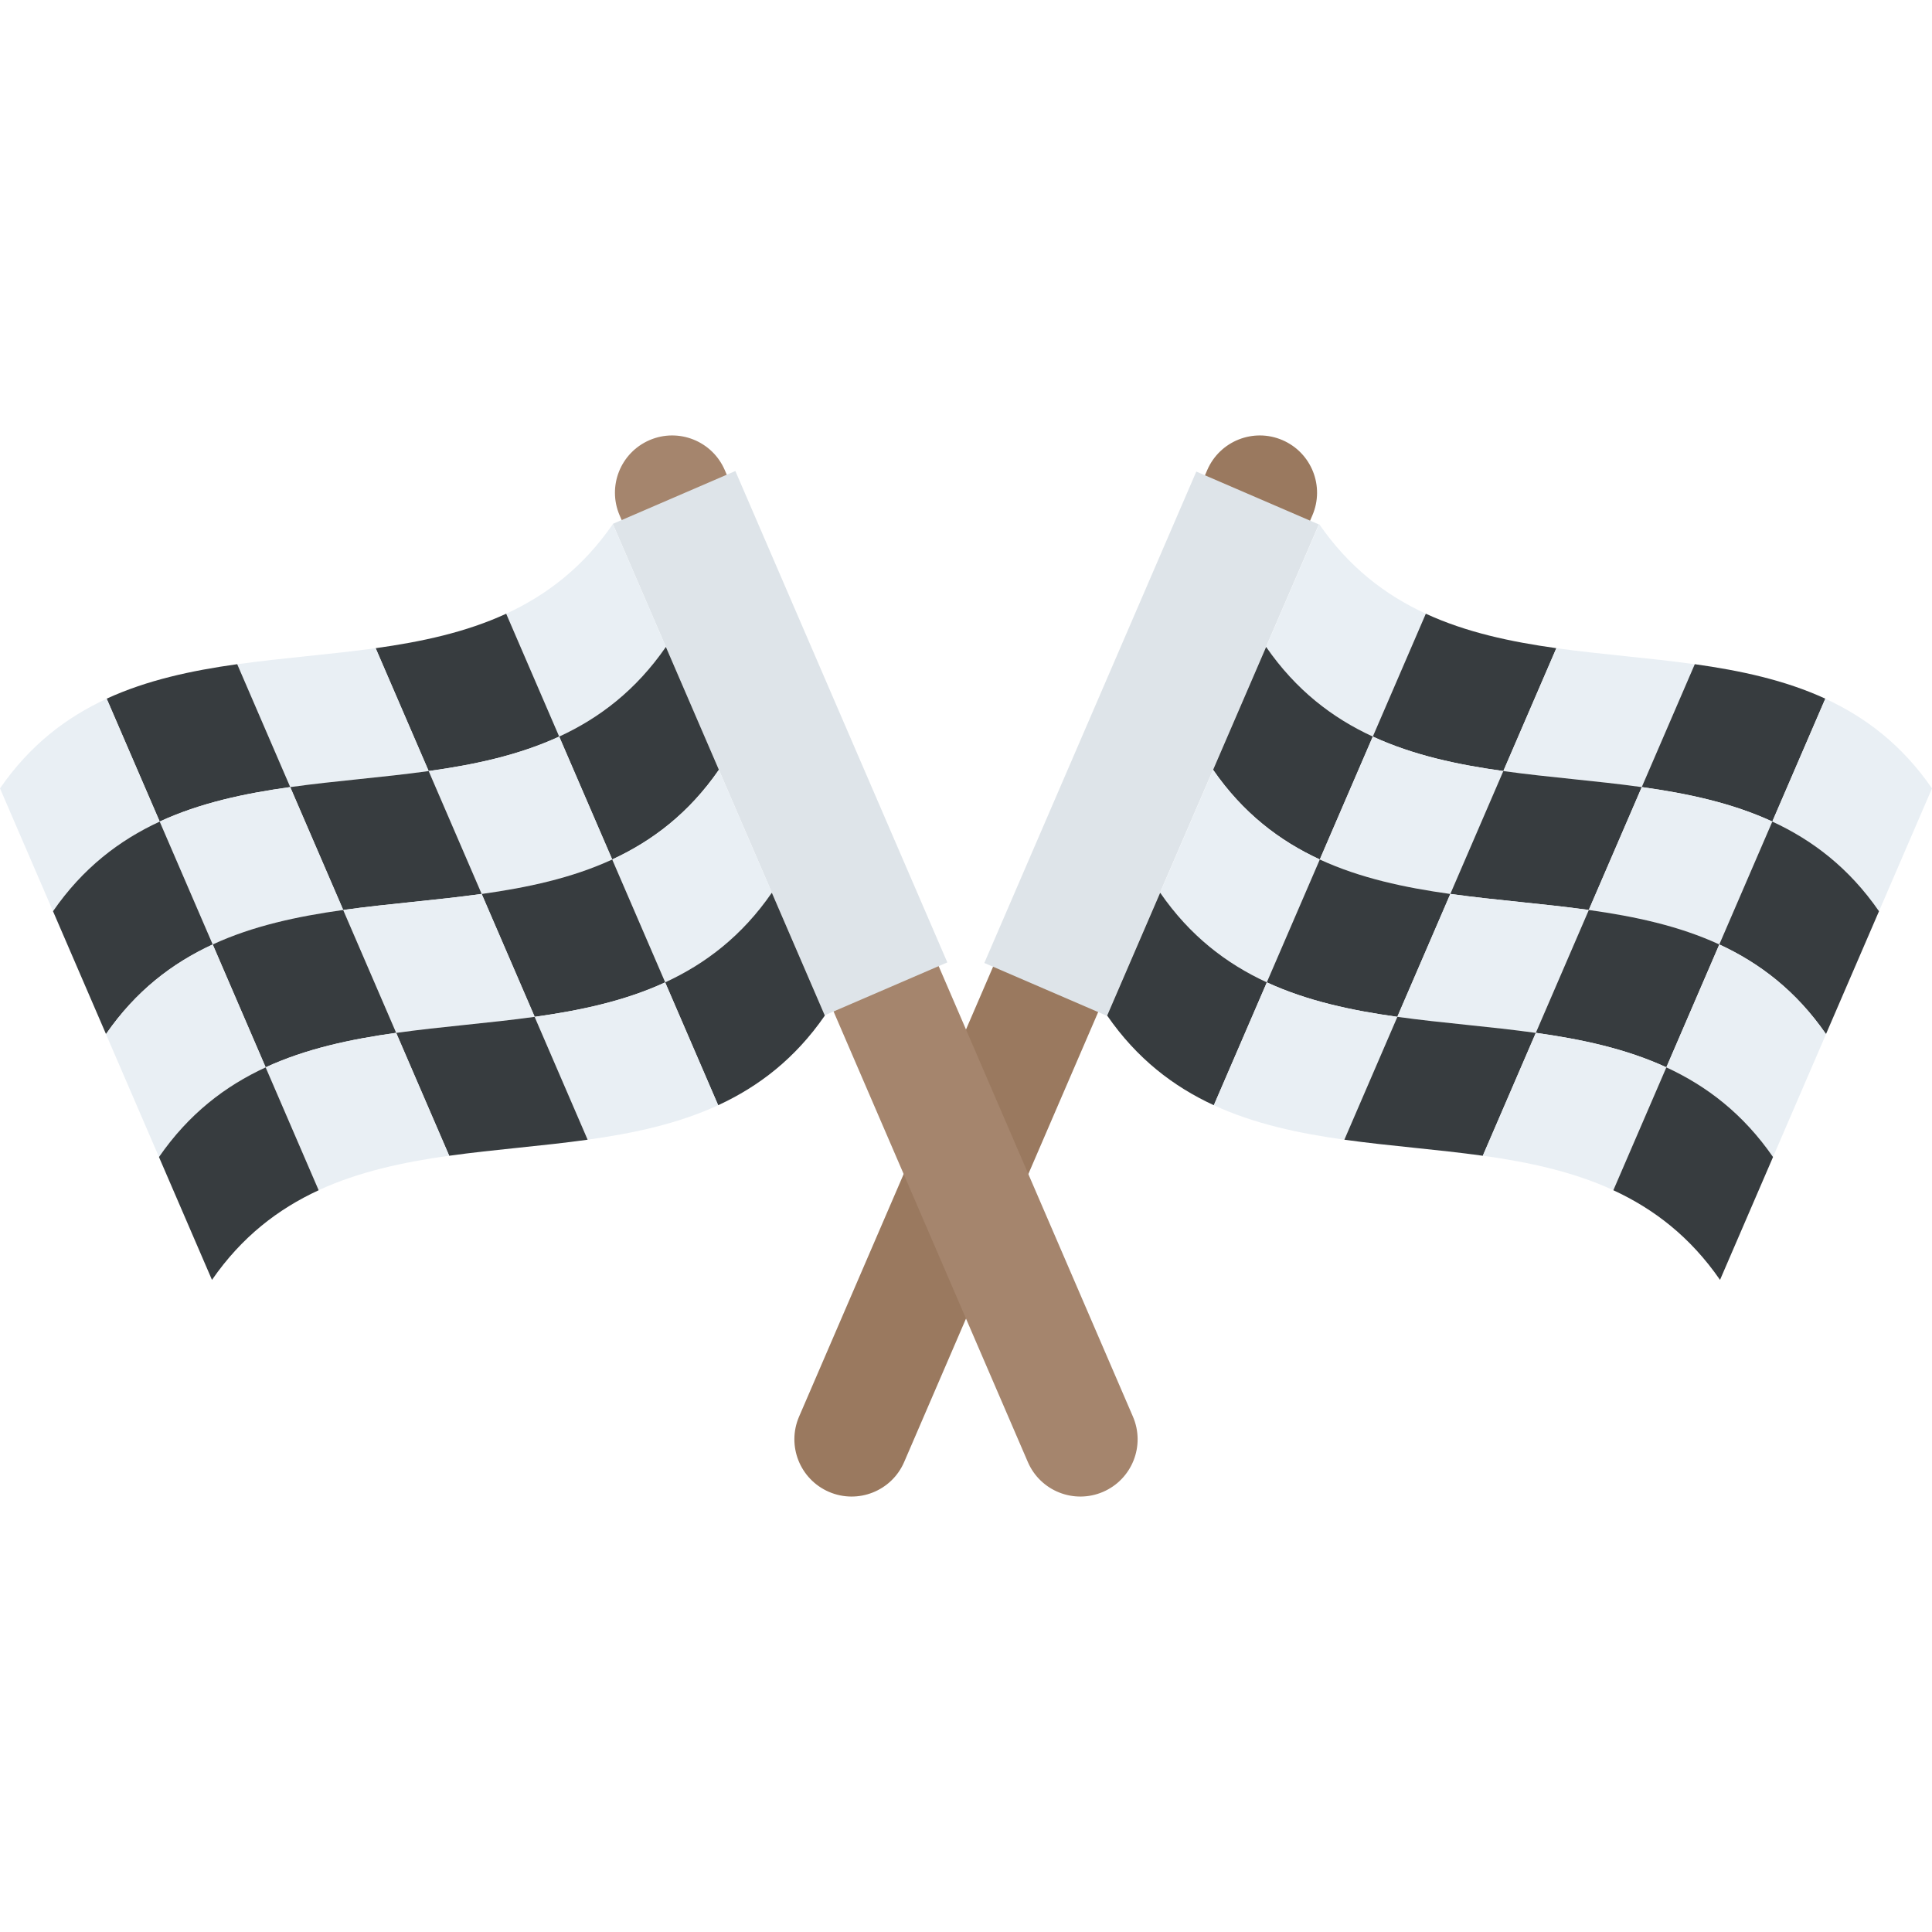 <?xml version="1.0" encoding="utf-8"?>
<!-- Generator: Adobe Illustrator 21.1.0, SVG Export Plug-In . SVG Version: 6.00 Build 0)  -->
<svg version="1.1" id="Layer_1" xmlns="http://www.w3.org/2000/svg" xmlns:xlink="http://www.w3.org/1999/xlink" x="0px" y="0px"
	 viewBox="0 0 32 32" style="enable-background:new 0 0 32 32;" xml:space="preserve">
<style type="text/css">
	.st0{fill:#E9EFF4;}
	.st1{fill:#BBC7D1;}
	.st2{fill:#E24B4B;}
	.st3{fill:#D23F77;}
	.st4{fill:#D3D9DD;}
	.st5{fill:#E84D88;}
	.st6{fill:#DEE4E9;}
	.st7{fill:#3E4347;}
	.st8{fill:#65B1EF;}
	.st9{fill:#FFFFFF;}
	.st10{fill:#59A5E0;}
	.st11{opacity:0.15;fill:#FFFFFF;}
	.st12{fill:#D03F3F;}
	.st13{opacity:0.15;}
	.st14{fill:#E9B02C;}
	.st15{fill:#F4C534;}
	.st16{opacity:0.5;}
	.st17{fill:#FFD93B;}
	.st18{fill:#353A3D;}
	.st19{fill:#777B7E;}
	.st20{fill:#5A5F63;}
	.st21{fill:#4E99D2;}
	.st22{fill:#CBD6E0;}
	.st23{fill:#6B503B;}
	.st24{fill:#89664C;}
	.st25{fill:#8F6D52;}
	.st26{fill:#A5856D;}
	.st27{fill:#C2CACE;}
	.st28{fill:#BF3333;}
	.st29{fill:#DAE5EF;}
	.st30{fill:#373C3F;}
	.st31{fill:#8CC63E;}
	.st32{fill:#7FB239;}
	.st33{opacity:0.7;}
	.st34{fill:#32373A;}
	.st35{opacity:0.1;fill:#FFFFFF;}
	.st36{opacity:0.5;fill:#DAE5EF;}
	.st37{fill:#8D9BA3;}
	.st38{fill:#7A5B44;}
	.st39{opacity:0.2;fill:#FFFFFF;}
	.st40{fill:#45CBEA;}
	.st41{opacity:0.1;}
	.st42{fill:#7B8B92;}
	.st43{fill:#ACB9C1;}
	.st44{fill:#846144;}
	.st45{fill:#9A795F;}
	.st46{opacity:0.2;}
	.st47{fill:#719D34;}
	.st48{fill:#31373A;}
	.st49{fill:#FFDE55;}
	.st50{fill:#CF7519;}
	.st51{fill:none;stroke:#D03F3F;stroke-width:36;stroke-miterlimit:10;}
	.st52{fill:#F29A2E;}
	.st53{opacity:0.25;}
	.st54{fill:#E18823;}
	.st55{opacity:0.5;fill:#E18823;}
	.st56{opacity:0.2;fill:#5A5F63;}
	.st57{fill:#64892F;}
</style>
<g>
	<g>
		<g>
			<g>
				<path class="st45" d="M14.976,24.215l6.761-15.679c0.207-0.481-0.014-1.038-0.495-1.246l0,0
					c-0.481-0.207-1.038,0.014-1.246,0.495l-6.761,15.679c-0.207,0.481,0.014,1.038,0.495,1.246l0,0
					C14.211,24.917,14.769,24.696,14.976,24.215z"/>
			</g>
		</g>
		<g>
			<g>
				
					<rect x="14.643" y="11.207" transform="matrix(0.396 -0.918 0.918 0.396 0.217 24.954)" class="st6" width="8.866" height="2.211"/>
			</g>
			<g>
				<g>
					<path class="st0" d="M23.616,10.165c-0.292,0.678-0.585,1.357-0.878,2.035c-0.669-0.309-1.273-0.77-1.767-1.485
						c0.293-0.679,0.585-1.357,0.878-2.035C22.342,9.395,22.946,9.856,23.616,10.165z"/>
				</g>
				<g>
					<path class="st30" d="M25.778,10.736c-0.292,0.678-0.585,1.357-0.878,2.035c-0.757-0.105-1.492-0.262-2.162-0.571
						c0.292-0.678,0.585-1.357,0.878-2.035C24.285,10.474,25.021,10.63,25.778,10.736z"/>
				</g>
				<g>
					<path class="st0" d="M28.071,11.002c-0.292,0.678-0.585,1.357-0.878,2.035c-0.757-0.106-1.536-0.16-2.293-0.266
						c0.292-0.678,0.585-1.357,0.878-2.035C26.534,10.841,27.314,10.896,28.071,11.002z"/>
				</g>
				<g>
					<path class="st30" d="M30.233,11.572c-0.292,0.678-0.585,1.357-0.878,2.035c-0.669-0.309-1.405-0.465-2.162-0.571
						c0.292-0.678,0.585-1.357,0.878-2.035C28.828,11.107,29.563,11.264,30.233,11.572z"/>
				</g>
				<g>
					<path class="st0" d="M32,13.058c-0.293,0.679-0.585,1.357-0.878,2.035c-0.494-0.715-1.098-1.177-1.767-1.485
						c0.292-0.678,0.585-1.357,0.878-2.035C30.902,11.881,31.506,12.342,32,13.058z"/>
				</g>
				<g>
					<path class="st30" d="M22.738,12.2c-0.293,0.679-0.585,1.357-0.878,2.035c-0.669-0.309-1.273-0.77-1.767-1.485
						c0.292-0.678,0.585-1.357,0.878-2.035C21.465,11.43,22.069,11.892,22.738,12.2z"/>
				</g>
				<g>
					<path class="st0" d="M24.9,12.771c-0.292,0.678-0.585,1.357-0.878,2.035c-0.757-0.105-1.492-0.262-2.162-0.571
						c0.293-0.679,0.585-1.357,0.878-2.035C23.408,12.509,24.143,12.666,24.9,12.771z"/>
				</g>
				<g>
					<path class="st30" d="M27.193,13.037c-0.292,0.678-0.585,1.357-0.878,2.035c-0.757-0.106-1.536-0.16-2.293-0.266
						c0.292-0.678,0.585-1.357,0.878-2.035C25.657,12.877,26.436,12.931,27.193,13.037z"/>
				</g>
				<g>
					<path class="st0" d="M29.355,13.608c-0.293,0.679-0.585,1.357-0.878,2.035c-0.669-0.308-1.405-0.465-2.162-0.571
						c0.292-0.678,0.585-1.357,0.878-2.035C27.95,13.142,28.686,13.299,29.355,13.608z"/>
				</g>
				<g>
					<path class="st30" d="M31.122,15.093c-0.292,0.678-0.585,1.357-0.878,2.035c-0.494-0.715-1.098-1.176-1.767-1.485
						c0.293-0.679,0.585-1.357,0.878-2.035C30.024,13.917,30.628,14.378,31.122,15.093z"/>
				</g>
				<g>
					<path class="st0" d="M21.86,14.236c-0.292,0.678-0.585,1.357-0.878,2.035c-0.669-0.309-1.273-0.77-1.767-1.485
						c0.293-0.679,0.585-1.357,0.878-2.035C20.587,13.466,21.191,13.927,21.86,14.236z"/>
				</g>
				<g>
					<path class="st30" d="M24.022,14.807c-0.292,0.678-0.585,1.357-0.878,2.035c-0.757-0.105-1.492-0.262-2.162-0.571
						c0.292-0.678,0.585-1.357,0.878-2.035C22.53,14.545,23.265,14.701,24.022,14.807z"/>
				</g>
				<g>
					<path class="st0" d="M26.315,15.072c-0.292,0.678-0.585,1.357-0.878,2.035c-0.757-0.106-1.536-0.16-2.293-0.266
						c0.292-0.678,0.585-1.357,0.878-2.035C24.779,14.912,25.558,14.967,26.315,15.072z"/>
				</g>
				<g>
					<path class="st30" d="M28.477,15.643C28.185,16.321,27.892,17,27.6,17.678c-0.669-0.309-1.405-0.465-2.162-0.571
						c0.292-0.678,0.585-1.357,0.878-2.035C27.072,15.178,27.808,15.334,28.477,15.643z"/>
				</g>
				<g>
					<path class="st0" d="M30.245,17.128c-0.293,0.679-0.585,1.357-0.878,2.035c-0.494-0.715-1.098-1.176-1.767-1.485
						c0.292-0.678,0.585-1.357,0.878-2.035C29.147,15.952,29.751,16.413,30.245,17.128z"/>
				</g>
				<g>
					<path class="st30" d="M20.983,16.271c-0.293,0.679-0.585,1.357-0.878,2.035c-0.669-0.309-1.273-0.77-1.767-1.485
						c0.292-0.678,0.585-1.357,0.878-2.035C19.709,15.501,20.313,15.962,20.983,16.271z"/>
				</g>
				<g>
					<path class="st0" d="M23.145,16.842c-0.292,0.678-0.585,1.357-0.878,2.035c-0.757-0.106-1.492-0.262-2.162-0.571
						c0.293-0.679,0.585-1.357,0.878-2.035C21.652,16.58,22.388,16.736,23.145,16.842z"/>
				</g>
				<g>
					<path class="st30" d="M25.438,17.108c-0.293,0.678-0.585,1.357-0.878,2.035c-0.757-0.106-1.536-0.16-2.293-0.266
						c0.292-0.678,0.585-1.357,0.878-2.035C23.901,16.947,24.681,17.002,25.438,17.108z"/>
				</g>
				<g>
					<path class="st0" d="M27.6,17.678c-0.293,0.679-0.585,1.357-0.878,2.035c-0.669-0.308-1.405-0.465-2.162-0.571
						c0.292-0.678,0.585-1.357,0.878-2.035C26.195,17.213,26.93,17.37,27.6,17.678z"/>
				</g>
				<g>
					<path class="st30" d="M29.367,19.164c-0.292,0.678-0.585,1.357-0.878,2.035c-0.494-0.715-1.098-1.176-1.767-1.485
						c0.293-0.679,0.585-1.357,0.878-2.035C28.269,17.987,28.873,18.449,29.367,19.164z"/>
				</g>
			</g>
		</g>
	</g>
	<g>
		<g>
			<g>
				<path class="st26" d="M17.024,24.215L10.263,8.536c-0.207-0.481,0.014-1.038,0.495-1.246l0,0
					c0.481-0.207,1.038,0.014,1.246,0.495l6.761,15.679c0.207,0.481-0.014,1.038-0.495,1.246l0,0
					C17.789,24.917,17.231,24.696,17.024,24.215z"/>
			</g>
		</g>
		<g>
			<g>
				
					<rect x="11.818" y="7.879" transform="matrix(0.918 -0.396 0.396 0.918 -3.819 6.124)" class="st6" width="2.211" height="8.866"/>
			</g>
			<g>
				<g>
					<path class="st0" d="M8.384,10.165c0.292,0.678,0.585,1.357,0.878,2.035c0.669-0.309,1.273-0.77,1.767-1.485
						c-0.293-0.679-0.585-1.357-0.878-2.035C9.658,9.395,9.054,9.856,8.384,10.165z"/>
				</g>
				<g>
					<path class="st30" d="M6.222,10.736c0.292,0.678,0.585,1.357,0.878,2.035c0.757-0.105,1.492-0.262,2.162-0.571
						c-0.292-0.678-0.585-1.357-0.878-2.035C7.715,10.474,6.979,10.63,6.222,10.736z"/>
				</g>
				<g>
					<path class="st0" d="M3.929,11.002c0.292,0.678,0.585,1.357,0.878,2.035c0.757-0.106,1.536-0.16,2.293-0.266
						c-0.292-0.678-0.585-1.357-0.878-2.035C5.466,10.841,4.686,10.896,3.929,11.002z"/>
				</g>
				<g>
					<path class="st30" d="M1.767,11.572c0.292,0.678,0.585,1.357,0.878,2.035c0.669-0.309,1.405-0.465,2.162-0.571
						c-0.292-0.678-0.585-1.357-0.878-2.035C3.172,11.107,2.437,11.264,1.767,11.572z"/>
				</g>
				<g>
					<path class="st0" d="M0,13.058c0.293,0.679,0.585,1.357,0.878,2.035c0.494-0.715,1.098-1.177,1.767-1.485
						c-0.292-0.678-0.585-1.357-0.878-2.035C1.098,11.881,0.494,12.342,0,13.058z"/>
				</g>
				<g>
					<path class="st30" d="M9.262,12.2c0.293,0.679,0.585,1.357,0.878,2.035c0.669-0.309,1.273-0.77,1.767-1.485
						c-0.292-0.678-0.585-1.357-0.878-2.035C10.535,11.43,9.931,11.892,9.262,12.2z"/>
				</g>
				<g>
					<path class="st0" d="M7.1,12.771c0.292,0.678,0.585,1.357,0.878,2.035c0.757-0.105,1.492-0.262,2.162-0.571
						c-0.293-0.679-0.585-1.357-0.878-2.035C8.592,12.509,7.857,12.666,7.1,12.771z"/>
				</g>
				<g>
					<path class="st30" d="M4.807,13.037c0.292,0.678,0.585,1.357,0.878,2.035c0.757-0.106,1.536-0.16,2.293-0.266
						c-0.292-0.678-0.585-1.357-0.878-2.035C6.343,12.877,5.564,12.931,4.807,13.037z"/>
				</g>
				<g>
					<path class="st0" d="M2.645,13.608c0.293,0.679,0.585,1.357,0.878,2.035c0.669-0.308,1.405-0.465,2.162-0.571
						c-0.292-0.678-0.585-1.357-0.878-2.035C4.05,13.142,3.314,13.299,2.645,13.608z"/>
				</g>
				<g>
					<path class="st30" d="M0.878,15.093c0.292,0.678,0.585,1.357,0.878,2.035c0.494-0.715,1.098-1.176,1.767-1.485
						c-0.293-0.679-0.585-1.357-0.878-2.035C1.976,13.917,1.372,14.378,0.878,15.093z"/>
				</g>
				<g>
					<path class="st0" d="M10.14,14.236c0.292,0.678,0.585,1.357,0.878,2.035c0.669-0.309,1.273-0.77,1.767-1.485
						c-0.293-0.679-0.585-1.357-0.878-2.035C11.413,13.466,10.809,13.927,10.14,14.236z"/>
				</g>
				<g>
					<path class="st30" d="M7.978,14.807c0.292,0.678,0.585,1.357,0.878,2.035c0.757-0.105,1.492-0.262,2.162-0.571
						c-0.292-0.678-0.585-1.357-0.878-2.035C9.47,14.545,8.735,14.701,7.978,14.807z"/>
				</g>
				<g>
					<path class="st0" d="M5.685,15.072c0.292,0.678,0.585,1.357,0.878,2.035c0.757-0.106,1.536-0.16,2.293-0.266
						c-0.292-0.678-0.585-1.357-0.878-2.035C7.221,14.912,6.442,14.967,5.685,15.072z"/>
				</g>
				<g>
					<path class="st30" d="M3.523,15.643C3.815,16.321,4.108,17,4.4,17.678c0.669-0.309,1.405-0.465,2.162-0.571
						c-0.292-0.678-0.585-1.357-0.878-2.035C4.928,15.178,4.192,15.334,3.523,15.643z"/>
				</g>
				<g>
					<path class="st0" d="M1.755,17.128c0.293,0.679,0.585,1.357,0.878,2.035c0.494-0.715,1.098-1.176,1.767-1.485
						C4.108,17,3.815,16.321,3.523,15.643C2.853,15.952,2.249,16.413,1.755,17.128z"/>
				</g>
				<g>
					<path class="st30" d="M11.017,16.271c0.293,0.679,0.585,1.357,0.878,2.035c0.669-0.309,1.273-0.77,1.767-1.485
						c-0.292-0.678-0.585-1.357-0.878-2.035C12.291,15.501,11.687,15.962,11.017,16.271z"/>
				</g>
				<g>
					<path class="st0" d="M8.855,16.842c0.292,0.678,0.585,1.357,0.878,2.035c0.757-0.106,1.492-0.262,2.162-0.571
						c-0.293-0.679-0.585-1.357-0.878-2.035C10.348,16.58,9.612,16.736,8.855,16.842z"/>
				</g>
				<g>
					<path class="st30" d="M6.562,17.108c0.293,0.678,0.585,1.357,0.878,2.035c0.757-0.106,1.536-0.16,2.293-0.266
						c-0.292-0.678-0.585-1.357-0.878-2.035C8.099,16.947,7.319,17.002,6.562,17.108z"/>
				</g>
				<g>
					<path class="st0" d="M4.4,17.678c0.293,0.679,0.585,1.357,0.878,2.035c0.669-0.308,1.405-0.465,2.162-0.571
						c-0.292-0.678-0.585-1.357-0.878-2.035C5.805,17.213,5.07,17.37,4.4,17.678z"/>
				</g>
				<g>
					<path class="st30" d="M2.633,19.164c0.292,0.678,0.585,1.357,0.878,2.035c0.494-0.715,1.098-1.176,1.767-1.485
						c-0.293-0.679-0.585-1.357-0.878-2.035C3.731,17.987,3.127,18.449,2.633,19.164z"/>
				</g>
			</g>
		</g>
	</g>
</g>
</svg>
